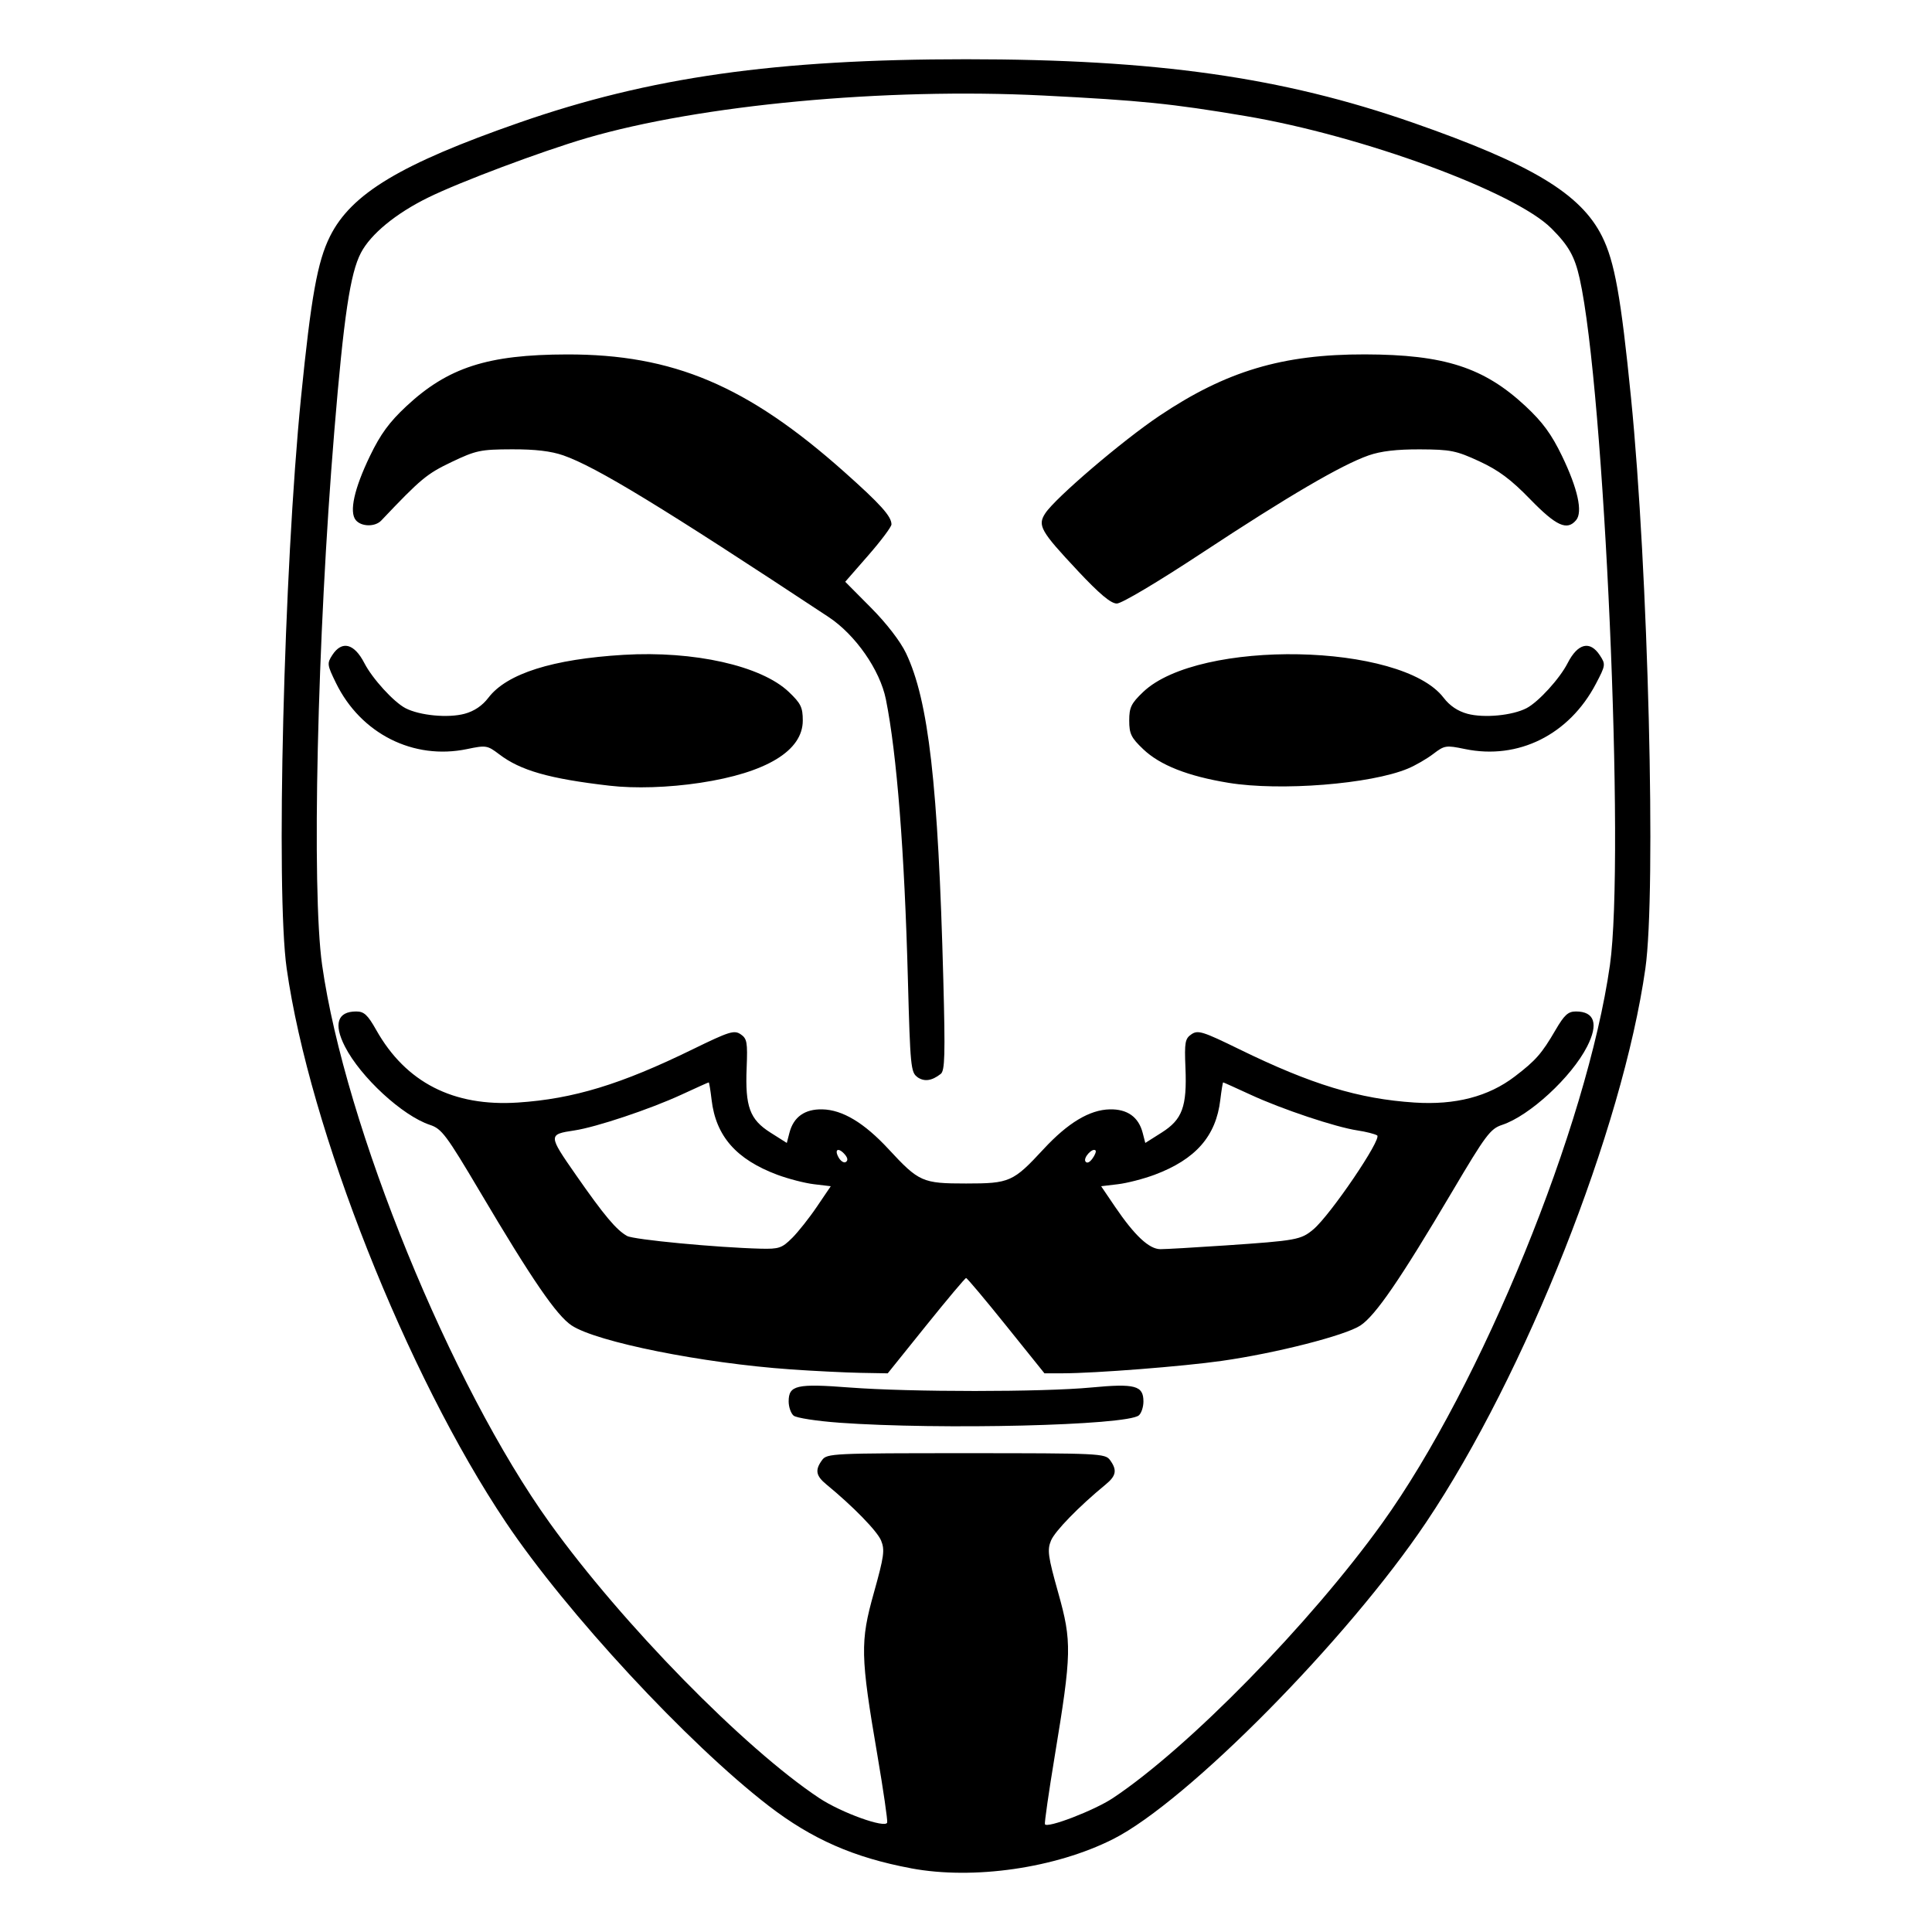 <?xml version="1.0" encoding="UTF-8" standalone="no"?>
<!-- Created with Inkscape (http://www.inkscape.org/) -->

<svg
   width="150"
   height="150"
   viewBox="0 0 39.688 39.688"
   version="1.1"
   id="svg1168"
   sodipodi:docname="v_for_vendetta.svg"
   inkscape:version="1.1.2 (0a00cf5339, 2022-02-04)"
   xmlns:inkscape="http://www.inkscape.org/namespaces/inkscape"
   xmlns:sodipodi="http://sodipodi.sourceforge.net/DTD/sodipodi-0.dtd"
   xmlns="http://www.w3.org/2000/svg"
   xmlns:svg="http://www.w3.org/2000/svg">
  <sodipodi:namedview
     id="namedview6"
     pagecolor="#ffffff"
     bordercolor="#666666"
     borderopacity="1.0"
     inkscape:pageshadow="2"
     inkscape:pageopacity="0.0"
     inkscape:pagecheckerboard="0"
     showgrid="false"
     inkscape:zoom="1.45"
     inkscape:cx="57.241379"
     inkscape:cy="54.137931"
     inkscape:window-width="1850"
     inkscape:window-height="1016"
     inkscape:window-x="70"
     inkscape:window-y="1107"
     inkscape:window-maximized="1"
     inkscape:current-layer="svg1168" />
  <defs
     id="defs1165" />
  <g
     id="layer1" />
  <path
     style="fill:#000000;stroke-width:0.073"
     d="m 18.714,38.379 c -1.172,-0.219 -2.034,-0.598 -2.924,-1.283 -1.665,-1.283 -4.15,-3.964 -5.398,-5.823 C 8.352,28.232 6.358,23.194 5.889,19.895 5.664,18.312 5.83,11.705 6.183,8.171 6.391,6.094 6.521,5.371 6.779,4.855 7.216,3.978 8.23,3.369 10.661,2.521 13.344,1.585 15.938,1.217 19.844,1.217 c 3.906,0 6.5,0.368 9.183,1.304 2.431,0.848 3.445,1.457 3.883,2.334 0.258,0.516 0.388,1.24 0.595,3.316 0.354,3.534 0.52,10.141 0.295,11.725 -0.469,3.299 -2.463,8.336 -4.504,11.377 -1.613,2.403 -4.905,5.735 -6.427,6.505 -1.183,0.598 -2.867,0.842 -4.153,0.602 z m -0.689,-2.316 c -0.351,-2.052 -0.357,-2.335 -0.073,-3.345 0.209,-0.747 0.227,-0.878 0.148,-1.071 -0.081,-0.195 -0.573,-0.7 -1.123,-1.152 -0.218,-0.179 -0.239,-0.297 -0.089,-0.502 0.099,-0.136 0.216,-0.141 2.957,-0.141 2.741,0 2.858,0.006 2.957,0.141 0.15,0.205 0.129,0.323 -0.089,0.502 -0.55,0.452 -1.042,0.957 -1.123,1.152 -0.08,0.193 -0.062,0.324 0.148,1.071 0.283,1.008 0.278,1.24 -0.072,3.36 -0.122,0.739 -0.212,1.366 -0.201,1.395 0.036,0.094 1.012,-0.281 1.395,-0.535 1.544,-1.025 4.051,-3.585 5.534,-5.649 2.036,-2.834 4.207,-8.156 4.678,-11.465 C 33.383,17.621 32.959,7.996 32.45,5.721 32.348,5.265 32.223,5.045 31.87,4.692 31.118,3.939 27.984,2.788 25.588,2.384 24.061,2.127 23.438,2.064 21.426,1.962 18.181,1.799 14.382,2.154 12.046,2.838 11.117,3.111 9.448,3.737 8.794,4.059 8.132,4.384 7.616,4.808 7.414,5.194 7.194,5.614 7.062,6.498 6.867,8.863 6.516,13.114 6.399,18.284 6.617,19.823 c 0.47,3.309 2.642,8.631 4.678,11.465 1.483,2.064 3.99,4.624 5.534,5.649 0.453,0.301 1.365,0.629 1.396,0.502 0.011,-0.047 -0.079,-0.666 -0.2,-1.376 z m -0.793,-6.838 c -0.455,-0.033 -0.873,-0.098 -0.929,-0.144 -0.056,-0.047 -0.102,-0.178 -0.102,-0.292 0,-0.333 0.161,-0.37 1.255,-0.286 1.249,0.095 3.953,0.095 4.96,-3.59e-4 0.901,-0.085 1.073,-0.04 1.073,0.287 0,0.114 -0.043,0.243 -0.095,0.286 -0.25,0.207 -4.072,0.3 -6.161,0.15 z m -0.995,-1.095 c -1.806,-0.126 -3.978,-0.562 -4.493,-0.901 -0.31,-0.205 -0.813,-0.938 -1.883,-2.746 C 9.167,23.312 9.074,23.188 8.833,23.108 8.269,22.922 7.406,22.127 7.085,21.497 6.849,21.035 6.932,20.778 7.317,20.778 c 0.162,0 0.236,0.069 0.413,0.383 0.607,1.076 1.583,1.575 2.909,1.488 1.138,-0.075 2.115,-0.372 3.591,-1.094 0.75,-0.366 0.851,-0.398 0.984,-0.309 0.132,0.089 0.145,0.163 0.124,0.69 -0.033,0.798 0.064,1.061 0.487,1.329 l 0.338,0.214 0.054,-0.209 c 0.084,-0.325 0.315,-0.489 0.676,-0.481 0.414,0.009 0.86,0.277 1.36,0.817 0.625,0.675 0.696,0.706 1.592,0.706 0.896,0 0.967,-0.031 1.592,-0.706 0.5,-0.54 0.946,-0.808 1.36,-0.817 0.361,-0.008 0.592,0.157 0.676,0.481 l 0.054,0.209 0.338,-0.214 c 0.423,-0.268 0.52,-0.531 0.487,-1.329 -0.022,-0.526 -0.008,-0.601 0.124,-0.69 0.133,-0.09 0.234,-0.058 0.984,0.309 1.479,0.723 2.453,1.019 3.597,1.094 0.838,0.055 1.519,-0.122 2.06,-0.535 0.431,-0.329 0.554,-0.469 0.836,-0.953 0.182,-0.312 0.259,-0.383 0.42,-0.383 0.385,0 0.467,0.256 0.231,0.719 -0.321,0.63 -1.184,1.425 -1.747,1.611 -0.242,0.08 -0.335,0.204 -1.028,1.375 -1.069,1.807 -1.573,2.541 -1.883,2.746 -0.311,0.205 -1.736,0.569 -2.85,0.727 -0.793,0.113 -2.594,0.254 -3.261,0.255 l -0.379,7.15e-4 -0.787,-0.979 c -0.433,-0.539 -0.803,-0.979 -0.823,-0.979 -0.02,0 -0.39,0.441 -0.823,0.979 l -0.787,0.979 -0.562,-0.01 c -0.309,-0.006 -0.955,-0.038 -1.436,-0.071 z m 0.034,-2.697 C 16.396,25.308 16.626,25.018 16.782,24.787 l 0.284,-0.419 -0.343,-0.041 c -0.189,-0.022 -0.528,-0.11 -0.754,-0.194 -0.844,-0.316 -1.263,-0.793 -1.351,-1.539 -0.023,-0.198 -0.05,-0.359 -0.059,-0.359 -0.009,0 -0.263,0.114 -0.565,0.254 -0.641,0.296 -1.748,0.666 -2.195,0.733 -0.54,0.081 -0.54,0.094 0.033,0.916 0.578,0.83 0.829,1.129 1.05,1.252 0.137,0.076 1.841,0.238 2.746,0.261 0.372,0.009 0.436,-0.012 0.641,-0.217 z m 8.893,0.152 c 1.471,-0.1 1.56,-0.116 1.816,-0.331 0.35,-0.294 1.416,-1.865 1.31,-1.93 -0.049,-0.03 -0.23,-0.076 -0.403,-0.102 -0.448,-0.067 -1.554,-0.436 -2.195,-0.733 -0.302,-0.139 -0.556,-0.254 -0.565,-0.254 -0.009,0 -0.035,0.162 -0.059,0.359 -0.088,0.746 -0.507,1.223 -1.351,1.539 -0.226,0.084 -0.565,0.172 -0.754,0.194 l -0.343,0.041 0.284,0.419 c 0.403,0.594 0.702,0.874 0.934,0.874 0.107,3.03e-4 0.703,-0.034 1.324,-0.076 z m -7.803,-1.862 c -0.129,-0.155 -0.229,-0.123 -0.139,0.045 0.043,0.081 0.112,0.128 0.152,0.103 0.047,-0.029 0.042,-0.081 -0.013,-0.148 z m 5.144,-0.09 c -0.062,-0.062 -0.255,0.148 -0.208,0.225 0.029,0.046 0.085,0.024 0.144,-0.058 0.054,-0.073 0.082,-0.149 0.064,-0.167 z m -3.661,-1.509 c -0.133,-0.093 -0.146,-0.228 -0.193,-1.98 -0.07,-2.653 -0.228,-4.661 -0.453,-5.779 C 18.076,13.762 17.573,13.04 17.021,12.675 13.606,10.419 12.248,9.591 11.573,9.355 11.321,9.267 10.993,9.228 10.513,9.23 9.87,9.232 9.778,9.252 9.274,9.492 8.766,9.735 8.648,9.833 7.832,10.693 7.705,10.827 7.423,10.822 7.309,10.685 7.17,10.517 7.276,10.038 7.6,9.367 7.816,8.919 7.996,8.673 8.346,8.346 9.202,7.548 10.017,7.284 11.645,7.281 c 2.182,-0.005 3.707,0.641 5.696,2.411 0.748,0.666 0.972,0.915 0.972,1.08 0,0.05 -0.214,0.336 -0.475,0.635 l -0.475,0.544 0.529,0.533 c 0.321,0.323 0.604,0.691 0.72,0.934 0.464,0.975 0.66,2.696 0.766,6.705 0.041,1.548 0.032,1.872 -0.053,1.938 -0.186,0.145 -0.339,0.165 -0.483,0.064 z M 12.52,16.14 C 11.282,15.997 10.691,15.828 10.255,15.495 10.012,15.311 9.986,15.306 9.593,15.388 8.492,15.617 7.411,15.072 6.902,14.031 6.719,13.657 6.715,13.628 6.828,13.454 c 0.197,-0.301 0.449,-0.236 0.657,0.168 0.164,0.319 0.603,0.8 0.845,0.926 0.292,0.151 0.874,0.206 1.213,0.115 0.198,-0.053 0.364,-0.165 0.49,-0.33 0.378,-0.496 1.318,-0.793 2.778,-0.881 1.445,-0.086 2.828,0.224 3.393,0.762 0.248,0.236 0.287,0.317 0.287,0.588 0,0.62 -0.747,1.073 -2.108,1.279 -0.648,0.098 -1.34,0.12 -1.864,0.059 z m 12.716,-0.059 c -0.836,-0.137 -1.407,-0.362 -1.752,-0.691 -0.248,-0.236 -0.287,-0.317 -0.287,-0.588 0,-0.271 0.04,-0.352 0.287,-0.588 1.147,-1.091 5.309,-1.011 6.171,0.119 0.126,0.165 0.291,0.276 0.49,0.33 0.339,0.091 0.921,0.036 1.213,-0.115 0.243,-0.126 0.682,-0.606 0.845,-0.926 0.209,-0.409 0.46,-0.469 0.662,-0.16 0.121,0.185 0.119,0.203 -0.081,0.584 -0.548,1.047 -1.594,1.568 -2.69,1.341 -0.39,-0.081 -0.42,-0.076 -0.651,0.1 -0.133,0.102 -0.369,0.238 -0.523,0.302 -0.765,0.319 -2.621,0.466 -3.684,0.292 z m -3.098,-4.358 c -0.763,-0.813 -0.829,-0.929 -0.665,-1.179 0.208,-0.317 1.583,-1.492 2.344,-2.002 1.371,-0.92 2.529,-1.266 4.225,-1.262 1.628,0.004 2.443,0.267 3.299,1.066 0.35,0.327 0.53,0.573 0.746,1.02 0.324,0.671 0.43,1.151 0.291,1.318 -0.186,0.224 -0.408,0.123 -0.944,-0.428 C 31.037,9.847 30.785,9.66 30.388,9.476 29.914,9.257 29.799,9.234 29.172,9.231 c -0.479,-0.002 -0.805,0.036 -1.057,0.124 -0.555,0.194 -1.656,0.838 -3.411,1.995 -0.915,0.603 -1.662,1.048 -1.761,1.048 -0.123,0 -0.353,-0.193 -0.805,-0.674 z"
     id="path915"
     sodipodi:nodetypes="ssssccssssssssssscssscsssssscsssssssccssssssssscsscsscssssssssssscscssscscssccsssssssssscsssccccsscccssscsccsssssssscsscscsssssssssssscsscsccscsscssscsssscccscscssscsssccccsscsssssssssccssscssssssssss" />
</svg>
